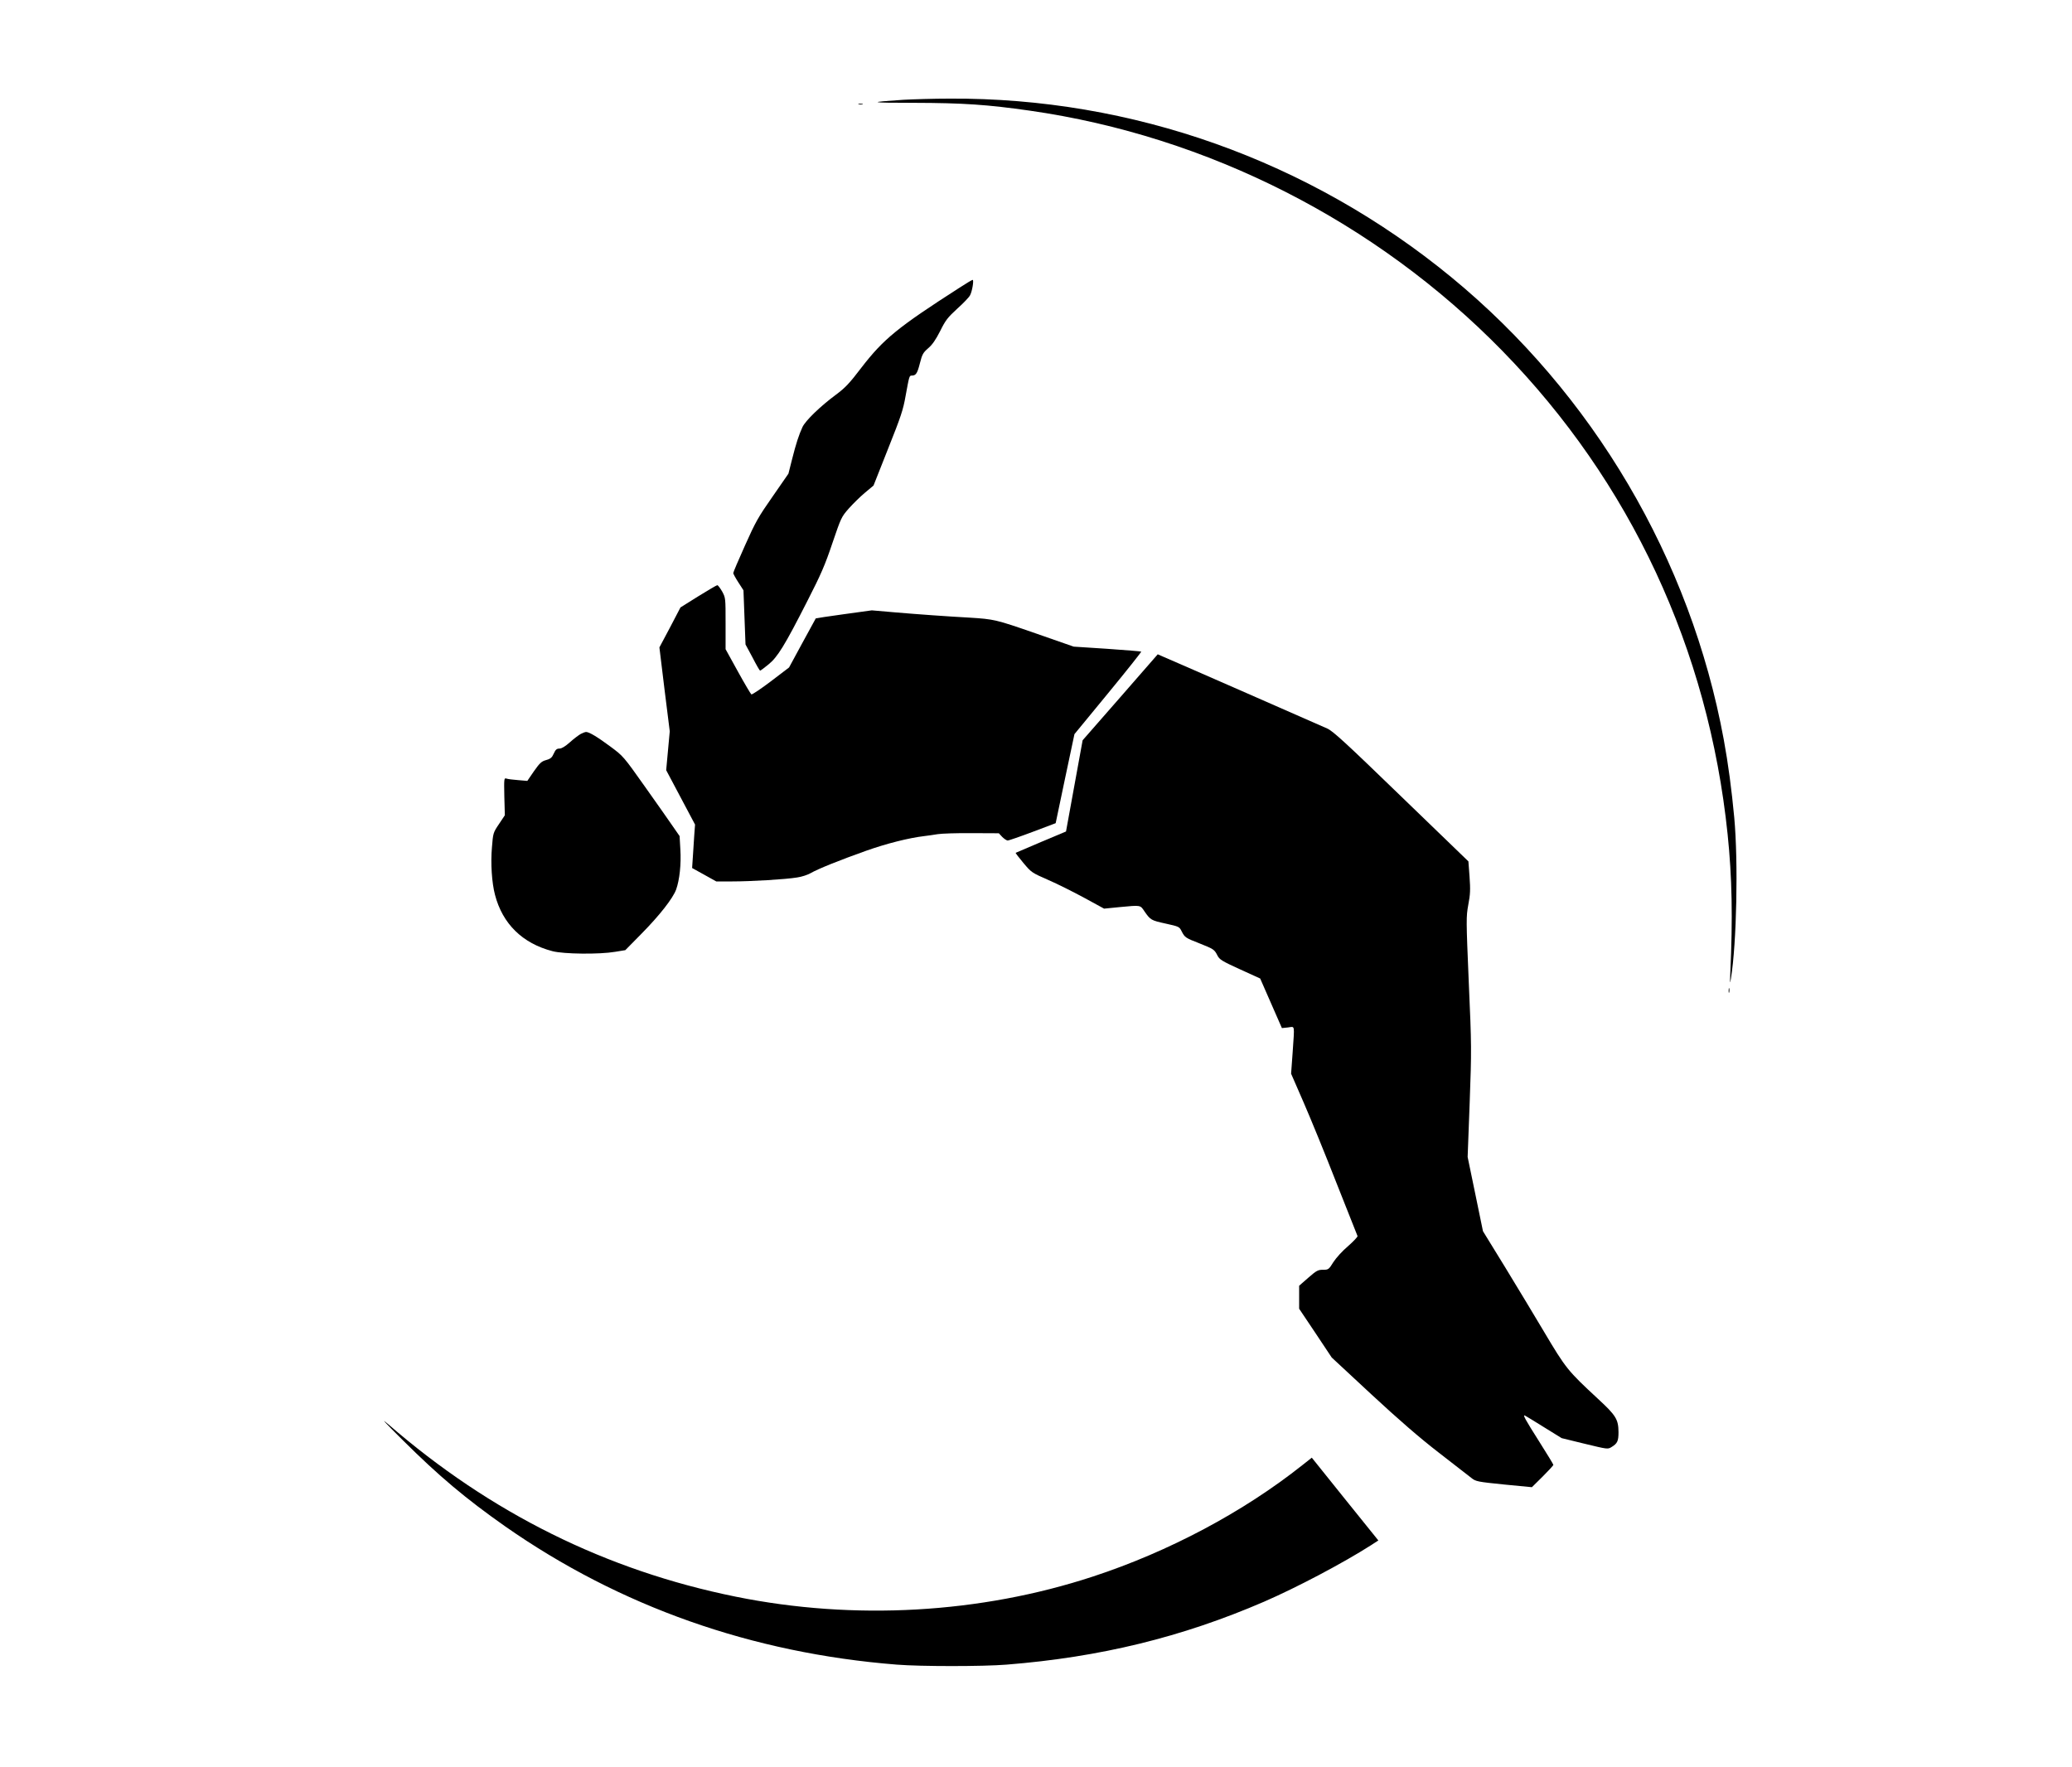 <?xml version="1.0" standalone="no"?>
<!DOCTYPE svg PUBLIC "-//W3C//DTD SVG 20010904//EN"
 "http://www.w3.org/TR/2001/REC-SVG-20010904/DTD/svg10.dtd">
<svg version="1.0" xmlns="http://www.w3.org/2000/svg"
 width="1622pt" height="1383pt" viewBox="0 0 1622 1383"
 preserveAspectRatio="xMidYMid meet">

<g transform="translate(0,1383) scale(0.1,-0.1)"
fill="#000000" stroke="none">
<path d="M7075 13049 c-292 -19 -276 -24 80 -24 387 -1 576 -14 905 -61 1394
-199 2712 -869 3700 -1880 1004 -1027 1614 -2336 1764 -3784 35 -338 41 -655
21 -1090 -3 -81 -3 -87 5 -40 45 276 58 911 26 1260 -20 215 -47 420 -82 610
-260 1413 -1024 2709 -2134 3621 -1111 912 -2496 1405 -3925 1397 -126 0 -288
-5 -360 -9z"/>
<path d="M6723 13013 c9 -2 23 -2 30 0 6 3 -1 5 -18 5 -16 0 -22 -2 -12 -5z"/>
<path d="M7510 11577 c-483 -310 -593 -400 -766 -624 -94 -124 -128 -159 -199
-212 -122 -90 -239 -203 -263 -254 -28 -61 -50 -127 -82 -254 l-28 -111 -124
-179 c-112 -160 -134 -199 -216 -383 -51 -113 -92 -210 -92 -216 0 -6 18 -39
40 -73 l40 -62 8 -212 8 -212 55 -102 c29 -57 56 -103 59 -103 4 0 32 21 65
48 72 58 127 147 305 497 107 209 139 283 196 453 68 199 70 205 129 272 33
37 90 93 126 123 l67 56 114 288 c100 251 118 304 137 413 29 158 29 160 49
160 32 0 43 17 63 96 18 71 25 83 65 118 32 27 59 66 94 135 42 85 59 106 134
175 48 43 93 90 100 105 17 32 31 121 20 120 -5 0 -52 -28 -104 -62z"/>
<path d="M5466 9162 l-139 -87 -82 -157 -83 -156 40 -329 41 -328 -14 -152
-14 -152 113 -213 113 -213 -6 -80 c-3 -44 -8 -120 -11 -170 l-6 -90 94 -52
95 -53 124 0 c148 0 418 16 509 31 36 5 84 21 106 34 57 33 226 101 434 175
161 57 336 101 456 115 27 3 74 10 104 15 30 5 150 9 267 8 l212 -1 27 -29
c15 -15 35 -28 43 -28 9 1 97 31 195 68 l180 68 73 348 74 349 264 321 c145
176 261 323 259 325 -2 2 -122 12 -267 22 l-262 17 -301 105 c-308 107 -322
110 -514 122 -167 9 -417 27 -580 41 l-185 16 -218 -30 c-120 -16 -219 -32
-221 -33 -1 -2 -49 -90 -106 -194 l-103 -190 -143 -109 c-78 -59 -147 -105
-152 -102 -5 3 -53 84 -106 180 l-96 174 0 201 c0 201 0 201 -27 251 -16 27
-32 49 -38 49 -5 0 -73 -40 -149 -87z"/>
<path d="M8769 8371 l-294 -336 -65 -357 -65 -357 -195 -82 c-107 -45 -197
-84 -199 -85 -2 -2 25 -37 60 -79 63 -75 66 -77 194 -133 72 -31 199 -95 284
-141 l154 -84 121 12 c169 16 161 17 195 -33 47 -68 52 -71 166 -96 104 -23
107 -24 125 -60 25 -49 30 -52 140 -95 110 -44 116 -47 140 -94 16 -32 34 -44
177 -109 l158 -72 85 -194 85 -194 48 5 c56 7 51 29 36 -197 l-12 -165 98
-225 c54 -124 170 -407 257 -630 88 -223 162 -410 165 -416 2 -6 -31 -41 -73
-78 -45 -38 -94 -92 -116 -126 -36 -58 -39 -60 -81 -60 -39 0 -51 -6 -115 -62
l-72 -63 0 -90 0 -90 128 -191 127 -191 310 -288 c217 -201 376 -339 530 -458
121 -94 236 -183 255 -198 33 -26 47 -29 254 -50 l218 -21 84 83 c46 46 84 87
84 92 0 4 -49 85 -110 181 -111 175 -131 212 -113 205 5 -2 72 -43 149 -91
l139 -86 180 -44 c178 -43 181 -44 210 -26 46 28 55 46 55 117 -1 100 -19 130
-161 261 -236 219 -250 235 -425 530 -70 118 -206 343 -301 499 l-174 283 -60
291 -60 290 16 426 c15 413 15 441 -7 938 -21 499 -21 514 -4 610 16 82 17
119 10 219 l-9 121 -525 507 c-437 423 -534 512 -580 533 -49 22 -1184 520
-1286 563 l-41 18 -294 -337z"/>
<path d="M4547 8085 c-15 -8 -54 -37 -85 -65 -37 -33 -65 -50 -82 -50 -22 0
-31 -8 -45 -39 -14 -32 -25 -41 -60 -51 -36 -10 -49 -22 -95 -87 l-52 -76 -71
6 c-40 3 -81 8 -92 12 -19 6 -20 2 -17 -140 l4 -147 -46 -69 c-46 -68 -46 -71
-55 -182 -11 -125 -1 -278 24 -372 59 -227 215 -380 450 -441 87 -23 368 -26
490 -5 l80 13 126 128 c143 145 247 278 272 347 27 76 40 198 33 313 l-6 105
-52 75 c-28 41 -127 182 -220 313 -167 236 -170 239 -270 313 -101 75 -166
114 -190 114 -7 0 -26 -7 -41 -15z"/>
<path d="M13532 6075 c0 -16 2 -22 5 -12 2 9 2 23 0 30 -3 6 -5 -1 -5 -18z"/>
<path d="M3155 2554 c282 -280 491 -456 800 -673 897 -627 1931 -992 3065
-1082 188 -15 674 -15 860 0 731 58 1373 215 2014 492 258 112 618 302 839
443 l57 37 -261 324 -260 324 -76 -60 c-460 -365 -1042 -675 -1636 -870 -882
-290 -1871 -346 -2798 -158 -1013 205 -1918 654 -2719 1349 -66 57 -31 19 115
-126z"/>
</g>
</svg>
